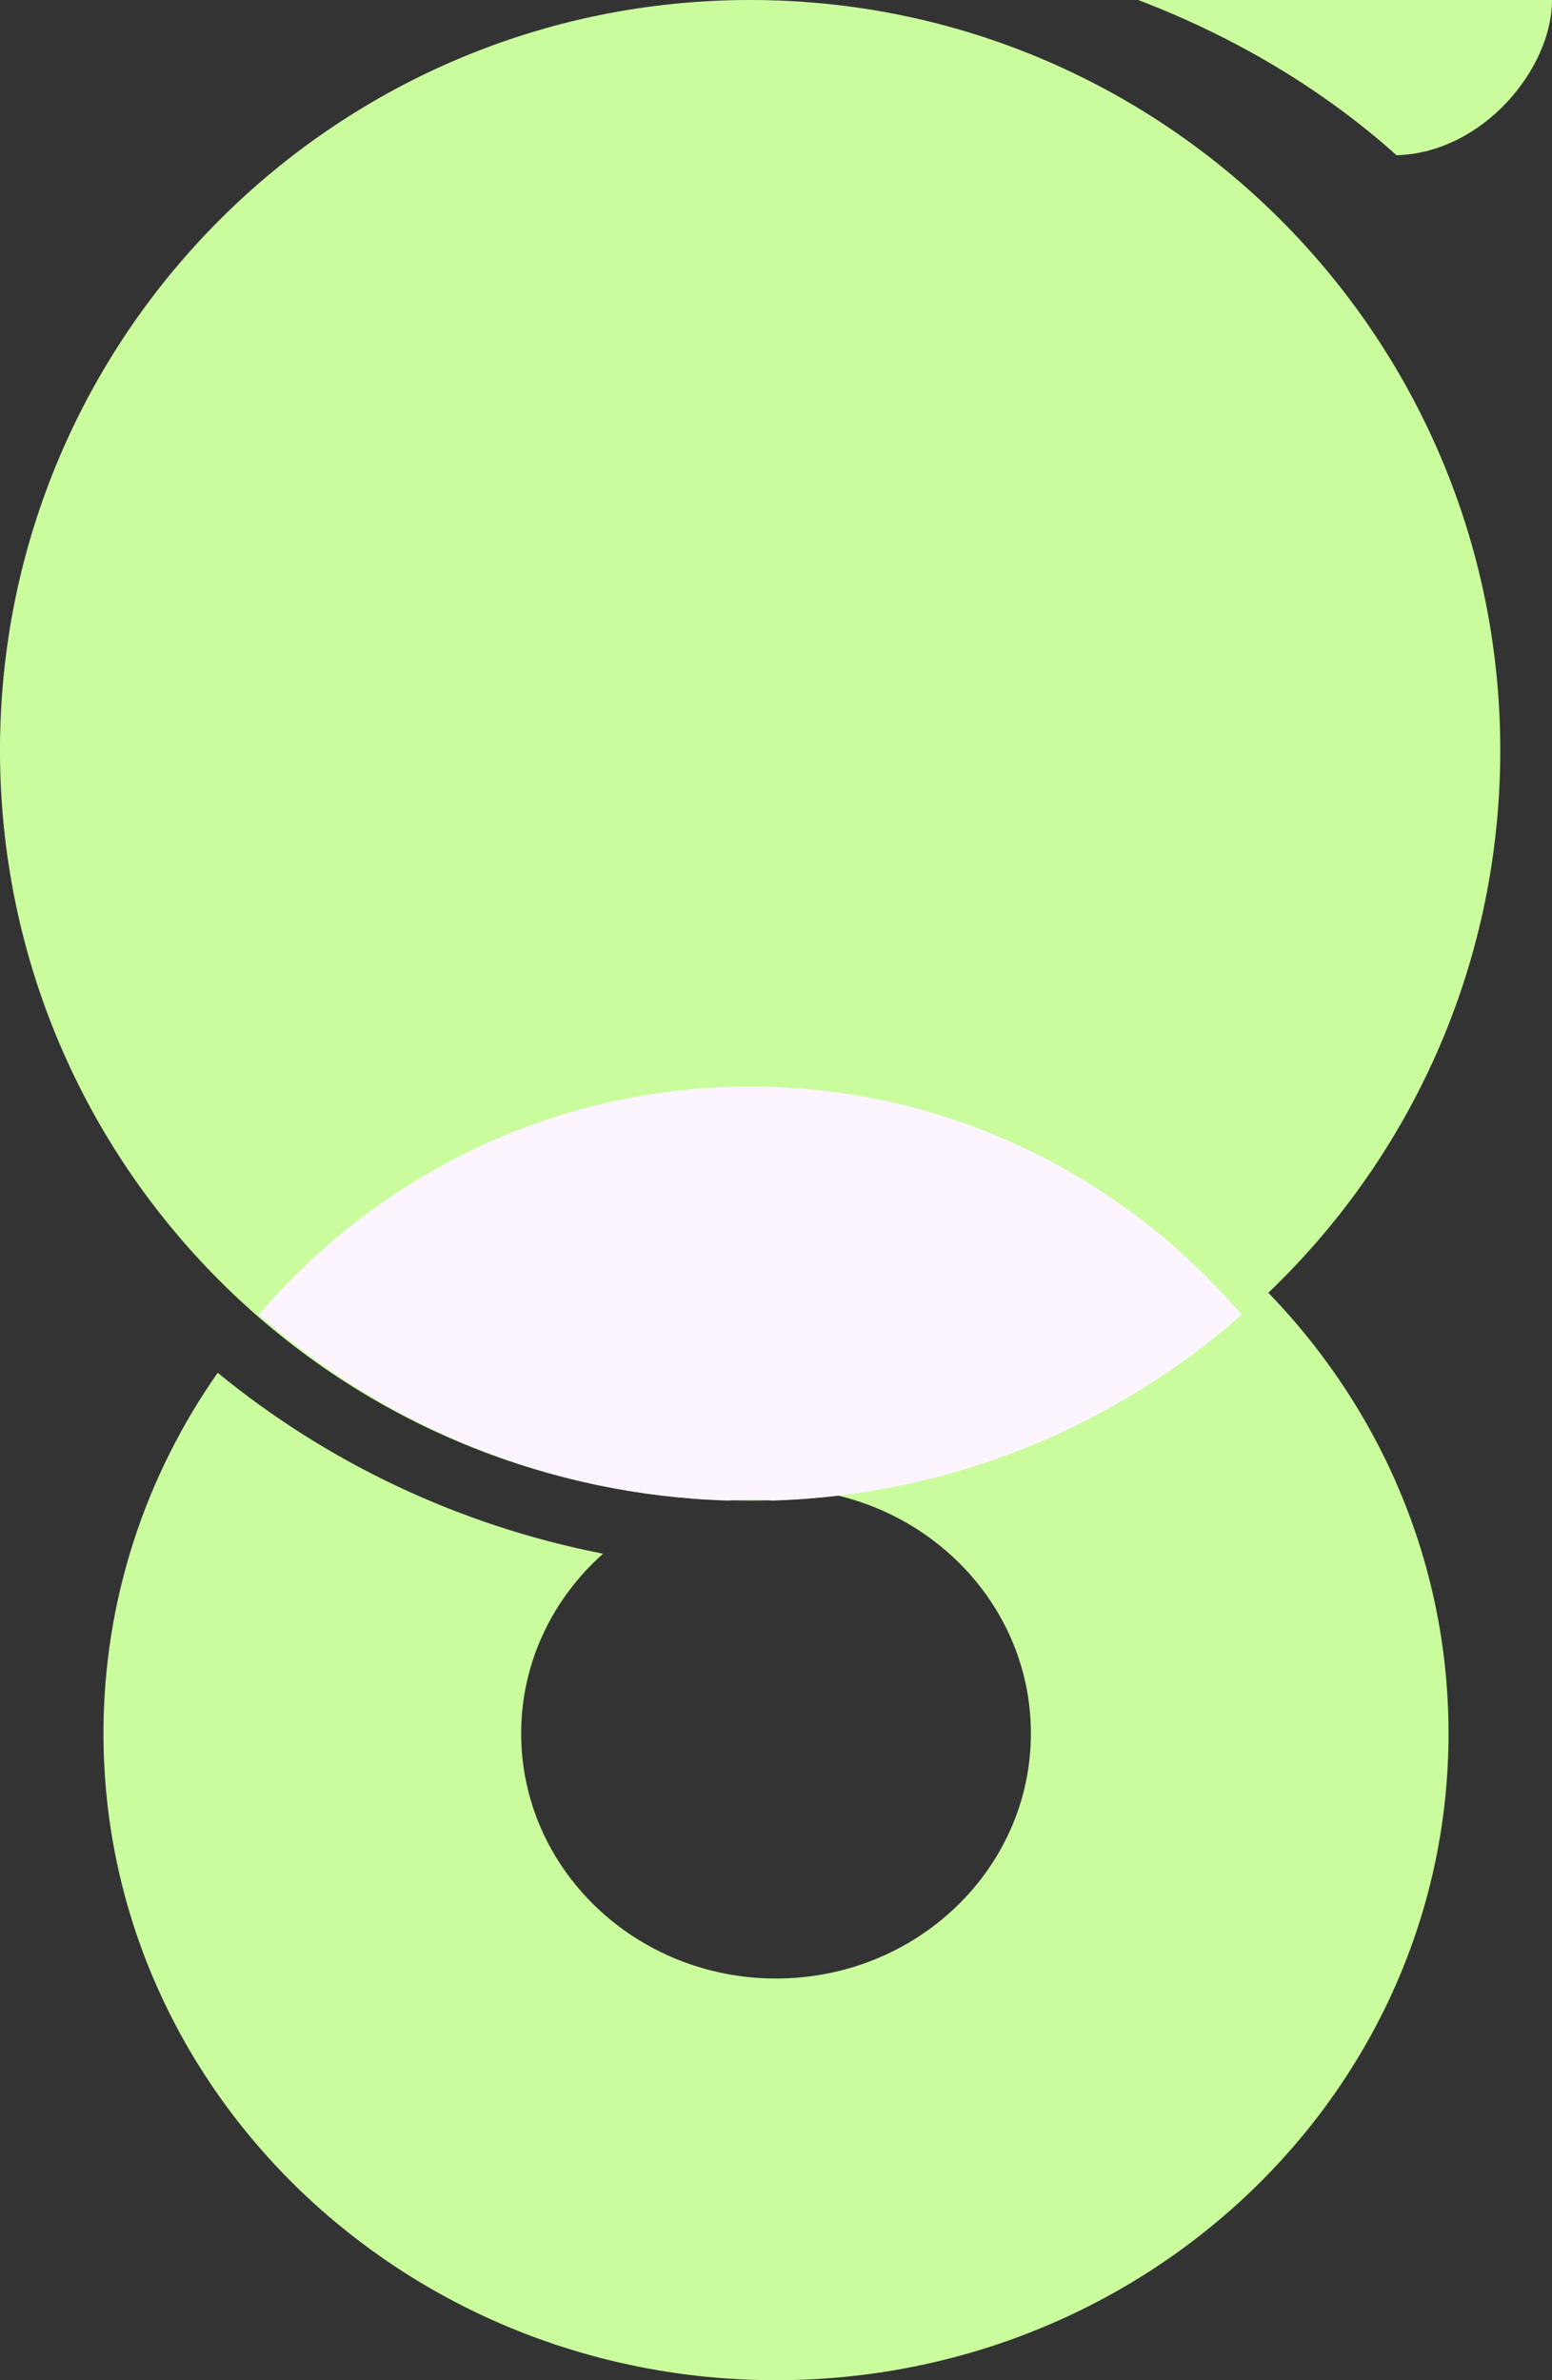 <svg width="30" height="46" viewBox="0 0 30 46" fill="none" xmlns="http://www.w3.org/2000/svg">
<rect x="0" y="0" width="30" height="46" fill="#333333" stroke="none"/>
<path fill-rule="evenodd" clip-rule="evenodd" d="M15 21C12.318 21 9.825 21.782 7.755 23.121L13.902 26.832V28.884C14.255 28.806 14.622 28.762 15 28.762C17.72 28.762 19.927 30.883 19.927 33.5C19.927 36.116 17.72 38.237 15 38.237C12.28 38.237 10.074 36.116 10.074 33.5C10.074 32.126 10.685 30.893 11.657 30.027C8.852 29.478 6.305 28.251 4.208 26.53C2.814 28.521 2 30.919 2 33.5C2 40.403 7.821 46 15 46C22.18 46 28 40.403 28 33.5C28 26.597 22.18 21 15 21Z" fill="#CAFC9D"/>
<path fill-rule="evenodd" clip-rule="evenodd" d="M29 14.501C29 22.509 22.508 29 14.5 29C6.492 29 0 22.509 0 14.501C0 6.493 6.492 0 14.5 0C22.508 0 29 6.493 29 14.501Z" fill="#CAFC9D"/>
<path fill-rule="evenodd" clip-rule="evenodd" d="M26.995 3C28.66 2.955 30 1.333 30 0H22C23.91 0.728 25.605 1.754 26.995 3Z" fill="#CAFC9D"/>
<path fill-rule="evenodd" clip-rule="evenodd" d="M14.5 21C10.709 21 7.311 22.708 5 25.409C7.448 27.56 10.603 28.896 14.066 29C14.208 28.986 14.354 28.977 14.5 28.977C14.647 28.977 14.792 28.986 14.935 29C18.396 28.896 21.553 27.561 24 25.409C21.69 22.708 18.292 21 14.5 21Z" fill="#FCF5FF"/>
</svg>
